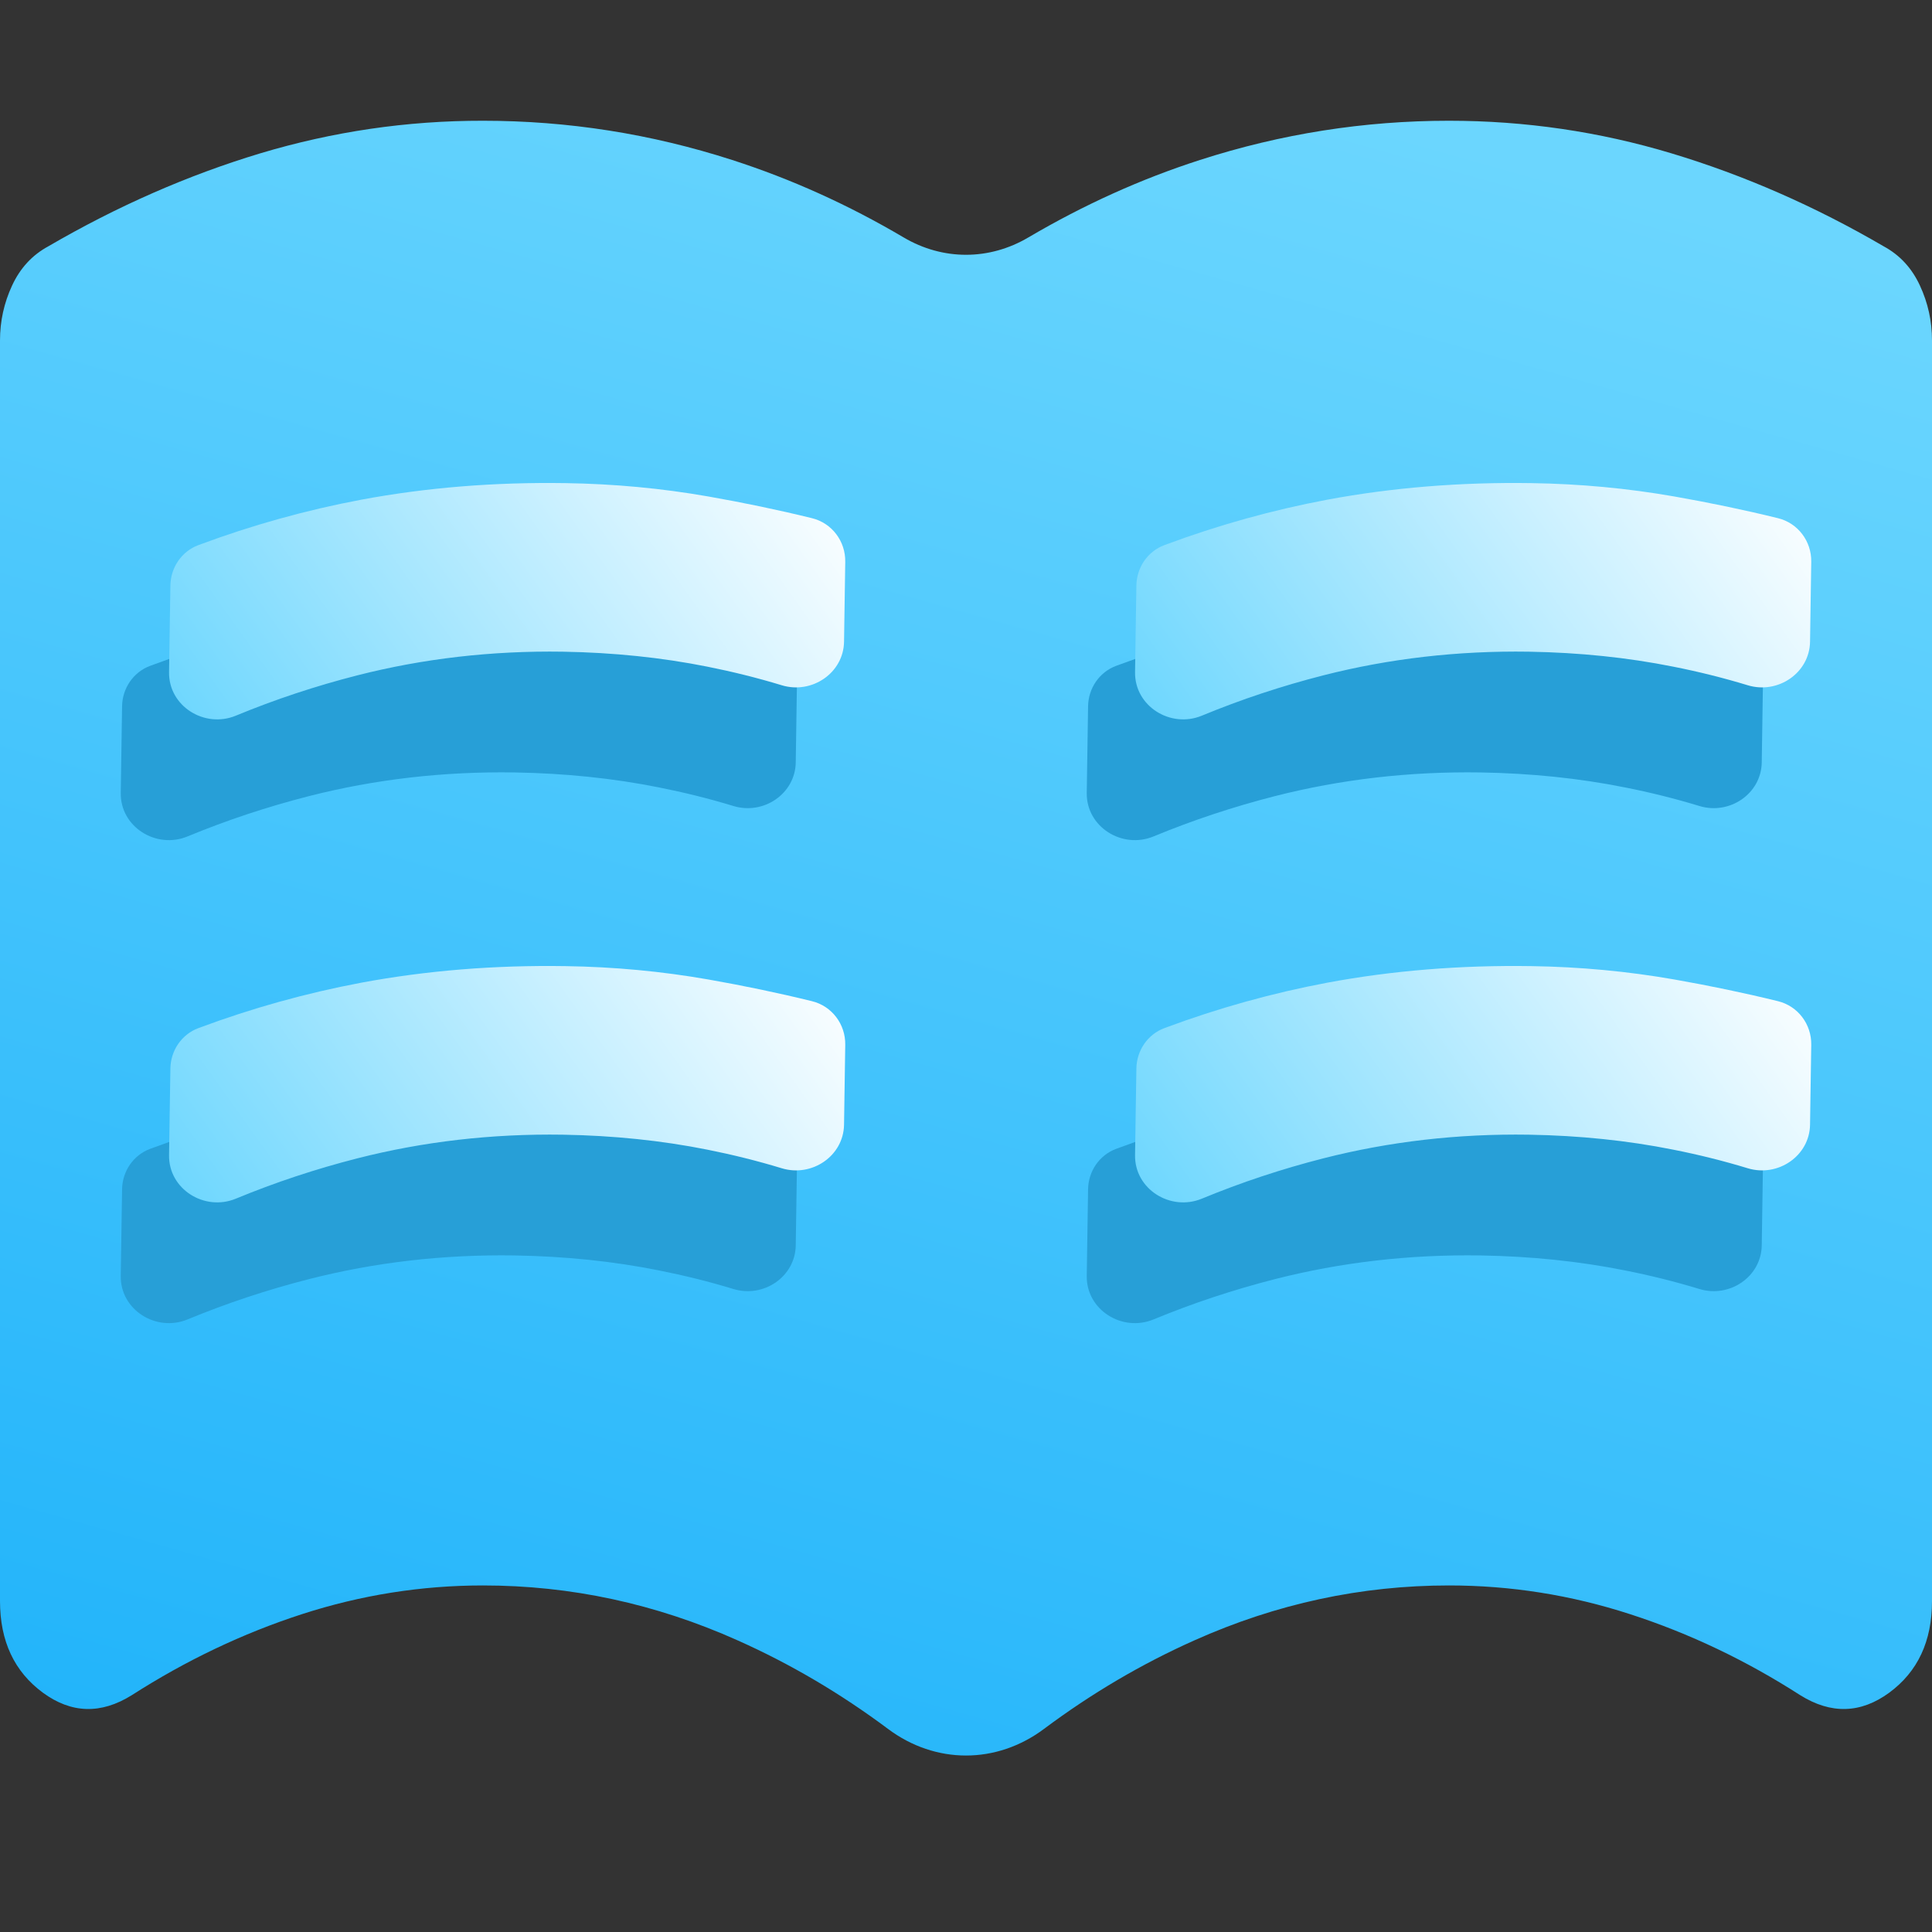 <svg width="16" height="16" viewBox="0 0 16 16" fill="none" xmlns="http://www.w3.org/2000/svg">
<rect x="0" y="0" width="16" height="16" fill="#333333" stroke="none"/>
<path d="M8.646 14.318C8.253 14.612 7.747 14.612 7.354 14.318C6.959 14.023 6.544 13.779 6.109 13.585C5.43 13.281 4.727 13.13 4 13.13C3.491 13.13 2.991 13.209 2.5 13.368C2.01 13.527 1.54 13.751 1.091 14.039C0.836 14.198 0.591 14.191 0.355 14.018C0.119 13.844 0 13.592 0 13.26V2.819C0 2.661 0.033 2.509 0.1 2.365C0.167 2.22 0.267 2.112 0.4 2.04C0.97 1.708 1.555 1.451 2.155 1.27C2.755 1.09 3.37 0.999 4 1C4.703 1 5.391 1.108 6.064 1.325C6.551 1.482 7.024 1.695 7.483 1.966C7.808 2.158 8.192 2.158 8.517 1.966C8.976 1.696 9.449 1.482 9.937 1.325C10.61 1.108 11.297 1 12 1C12.63 1 13.246 1.09 13.846 1.271C14.446 1.452 15.031 1.708 15.6 2.04C15.733 2.112 15.833 2.22 15.9 2.365C15.967 2.509 16 2.661 16 2.819V13.26C16 13.592 15.882 13.844 15.646 14.018C15.41 14.191 15.164 14.198 14.909 14.039C14.461 13.751 13.991 13.527 13.5 13.368C13.01 13.209 12.51 13.13 12 13.13C11.273 13.13 10.57 13.281 9.891 13.585C9.456 13.779 9.041 14.023 8.646 14.318Z" fill="url(#paint0_linear_16_1825)"/>
<path d="M1.011 5.85L1 6.567C0.996 6.848 1.293 7.034 1.553 6.927C1.879 6.792 2.215 6.681 2.559 6.593C3.104 6.454 3.672 6.388 4.261 6.397C4.679 6.404 5.078 6.445 5.457 6.521C5.664 6.562 5.87 6.613 6.074 6.675C6.323 6.751 6.586 6.574 6.59 6.314L6.6 5.653C6.603 5.482 6.489 5.331 6.323 5.291C6.042 5.222 5.757 5.163 5.468 5.112C5.081 5.044 4.686 5.007 4.282 5.001C3.693 4.992 3.13 5.038 2.593 5.138C2.136 5.224 1.686 5.349 1.244 5.514C1.104 5.566 1.013 5.7 1.011 5.85Z" fill="#279FD7"/>
<path d="M1.011 9.85L1 10.567C0.996 10.848 1.293 11.034 1.553 10.927C1.879 10.792 2.215 10.681 2.559 10.593C3.104 10.454 3.672 10.388 4.261 10.397C4.679 10.404 5.078 10.445 5.457 10.521C5.664 10.562 5.87 10.613 6.074 10.675C6.323 10.751 6.586 10.574 6.59 10.314L6.6 9.653C6.603 9.482 6.489 9.331 6.323 9.291C6.042 9.222 5.757 9.163 5.468 9.112C5.081 9.044 4.686 9.007 4.282 9.001C3.693 8.992 3.13 9.038 2.593 9.138C2.136 9.224 1.686 9.349 1.244 9.514C1.104 9.566 1.013 9.7 1.011 9.85Z" fill="#279FD7"/>
<path d="M9.011 5.85L9 6.567C8.996 6.848 9.293 7.034 9.553 6.927C9.879 6.792 10.215 6.681 10.559 6.593C11.104 6.454 11.672 6.388 12.261 6.397C12.679 6.404 13.078 6.445 13.457 6.521C13.665 6.562 13.87 6.613 14.074 6.675C14.323 6.751 14.586 6.574 14.59 6.314L14.6 5.653C14.603 5.482 14.489 5.331 14.323 5.291C14.042 5.222 13.757 5.163 13.468 5.112C13.081 5.044 12.686 5.007 12.282 5.001C11.693 4.992 11.13 5.038 10.593 5.138C10.136 5.224 9.686 5.349 9.244 5.514C9.104 5.566 9.013 5.7 9.011 5.85Z" fill="#279FD7"/>
<path d="M9.011 9.85L9 10.567C8.996 10.848 9.293 11.034 9.553 10.927C9.879 10.792 10.215 10.681 10.559 10.593C11.104 10.454 11.672 10.388 12.261 10.397C12.679 10.404 13.078 10.445 13.457 10.521C13.665 10.562 13.87 10.613 14.074 10.675C14.323 10.751 14.586 10.574 14.59 10.314L14.6 9.653C14.603 9.482 14.489 9.331 14.323 9.291C14.042 9.222 13.757 9.163 13.468 9.112C13.081 9.044 12.686 9.007 12.282 9.001C11.693 8.992 11.13 9.038 10.593 9.138C10.136 9.224 9.686 9.349 9.244 9.514C9.104 9.566 9.013 9.7 9.011 9.85Z" fill="#279FD7"/>
<path d="M1.411 4.85L1.4 5.567C1.396 5.848 1.693 6.034 1.953 5.927C2.279 5.792 2.615 5.681 2.959 5.593C3.504 5.454 4.072 5.388 4.661 5.397C5.079 5.404 5.478 5.445 5.858 5.521C6.064 5.562 6.27 5.613 6.474 5.675C6.723 5.751 6.986 5.574 6.99 5.314L7 4.653C7.003 4.482 6.889 4.331 6.723 4.291C6.442 4.222 6.157 4.163 5.868 4.112C5.481 4.044 5.086 4.007 4.682 4.001C4.093 3.992 3.53 4.038 2.993 4.138C2.536 4.224 2.086 4.349 1.644 4.514C1.504 4.566 1.413 4.7 1.411 4.85Z" fill="url(#paint1_linear_16_1825)"/>
<path d="M1.411 8.85L1.4 9.567C1.396 9.848 1.693 10.034 1.953 9.927C2.279 9.792 2.615 9.681 2.959 9.593C3.504 9.454 4.072 9.388 4.661 9.397C5.079 9.404 5.478 9.445 5.858 9.521C6.064 9.562 6.27 9.613 6.474 9.675C6.723 9.751 6.986 9.574 6.99 9.314L7 8.653C7.003 8.482 6.889 8.331 6.723 8.291C6.442 8.222 6.157 8.163 5.868 8.112C5.481 8.044 5.086 8.007 4.682 8.001C4.093 7.992 3.53 8.038 2.993 8.138C2.536 8.224 2.086 8.349 1.644 8.514C1.504 8.566 1.413 8.7 1.411 8.85Z" fill="url(#paint2_linear_16_1825)"/>
<path d="M9.411 4.85L9.4 5.567C9.396 5.848 9.693 6.034 9.953 5.927C10.279 5.792 10.615 5.681 10.959 5.593C11.504 5.454 12.072 5.388 12.661 5.397C13.079 5.404 13.478 5.445 13.857 5.521C14.065 5.562 14.27 5.613 14.474 5.675C14.723 5.751 14.986 5.574 14.99 5.314L15 4.653C15.003 4.482 14.889 4.331 14.723 4.291C14.442 4.222 14.157 4.163 13.868 4.112C13.481 4.044 13.086 4.007 12.682 4.001C12.094 3.992 11.53 4.038 10.993 4.138C10.536 4.224 10.086 4.349 9.644 4.514C9.504 4.566 9.413 4.7 9.411 4.85Z" fill="url(#paint3_linear_16_1825)"/>
<path d="M9.411 8.85L9.4 9.567C9.396 9.848 9.693 10.034 9.953 9.927C10.279 9.792 10.615 9.681 10.959 9.593C11.504 9.454 12.072 9.388 12.661 9.397C13.079 9.404 13.478 9.445 13.857 9.521C14.065 9.562 14.27 9.613 14.474 9.675C14.723 9.751 14.986 9.574 14.99 9.314L15 8.653C15.003 8.482 14.889 8.331 14.723 8.291C14.442 8.222 14.157 8.163 13.868 8.112C13.481 8.044 13.086 8.007 12.682 8.001C12.094 7.992 11.53 8.038 10.993 8.138C10.536 8.224 10.086 8.349 9.644 8.514C9.504 8.566 9.413 8.7 9.411 8.85Z" fill="url(#paint4_linear_16_1825)"/>
<defs>
<linearGradient id="paint0_linear_16_1825" x1="1.6" y1="14.543" x2="5.858" y2="-0.557" gradientUnits="userSpaceOnUse">
<stop stop-color="#22B4FA"/>
<stop offset="1" stop-color="#6BD6FE"/>
</linearGradient>
<linearGradient id="paint1_linear_16_1825" x1="1.4" y1="5.957" x2="6.031" y2="2.645" gradientUnits="userSpaceOnUse">
<stop stop-color="#6BD6FE"/>
<stop offset="1" stop-color="white"/>
</linearGradient>
<linearGradient id="paint2_linear_16_1825" x1="1.4" y1="9.957" x2="6.031" y2="6.645" gradientUnits="userSpaceOnUse">
<stop stop-color="#6BD6FE"/>
<stop offset="1" stop-color="white"/>
</linearGradient>
<linearGradient id="paint3_linear_16_1825" x1="9.4" y1="5.957" x2="14.031" y2="2.645" gradientUnits="userSpaceOnUse">
<stop stop-color="#6BD6FE"/>
<stop offset="1" stop-color="white"/>
</linearGradient>
<linearGradient id="paint4_linear_16_1825" x1="9.4" y1="9.957" x2="14.031" y2="6.645" gradientUnits="userSpaceOnUse">
<stop stop-color="#6BD6FE"/>
<stop offset="1" stop-color="white"/>
</linearGradient>
</defs>
</svg>
